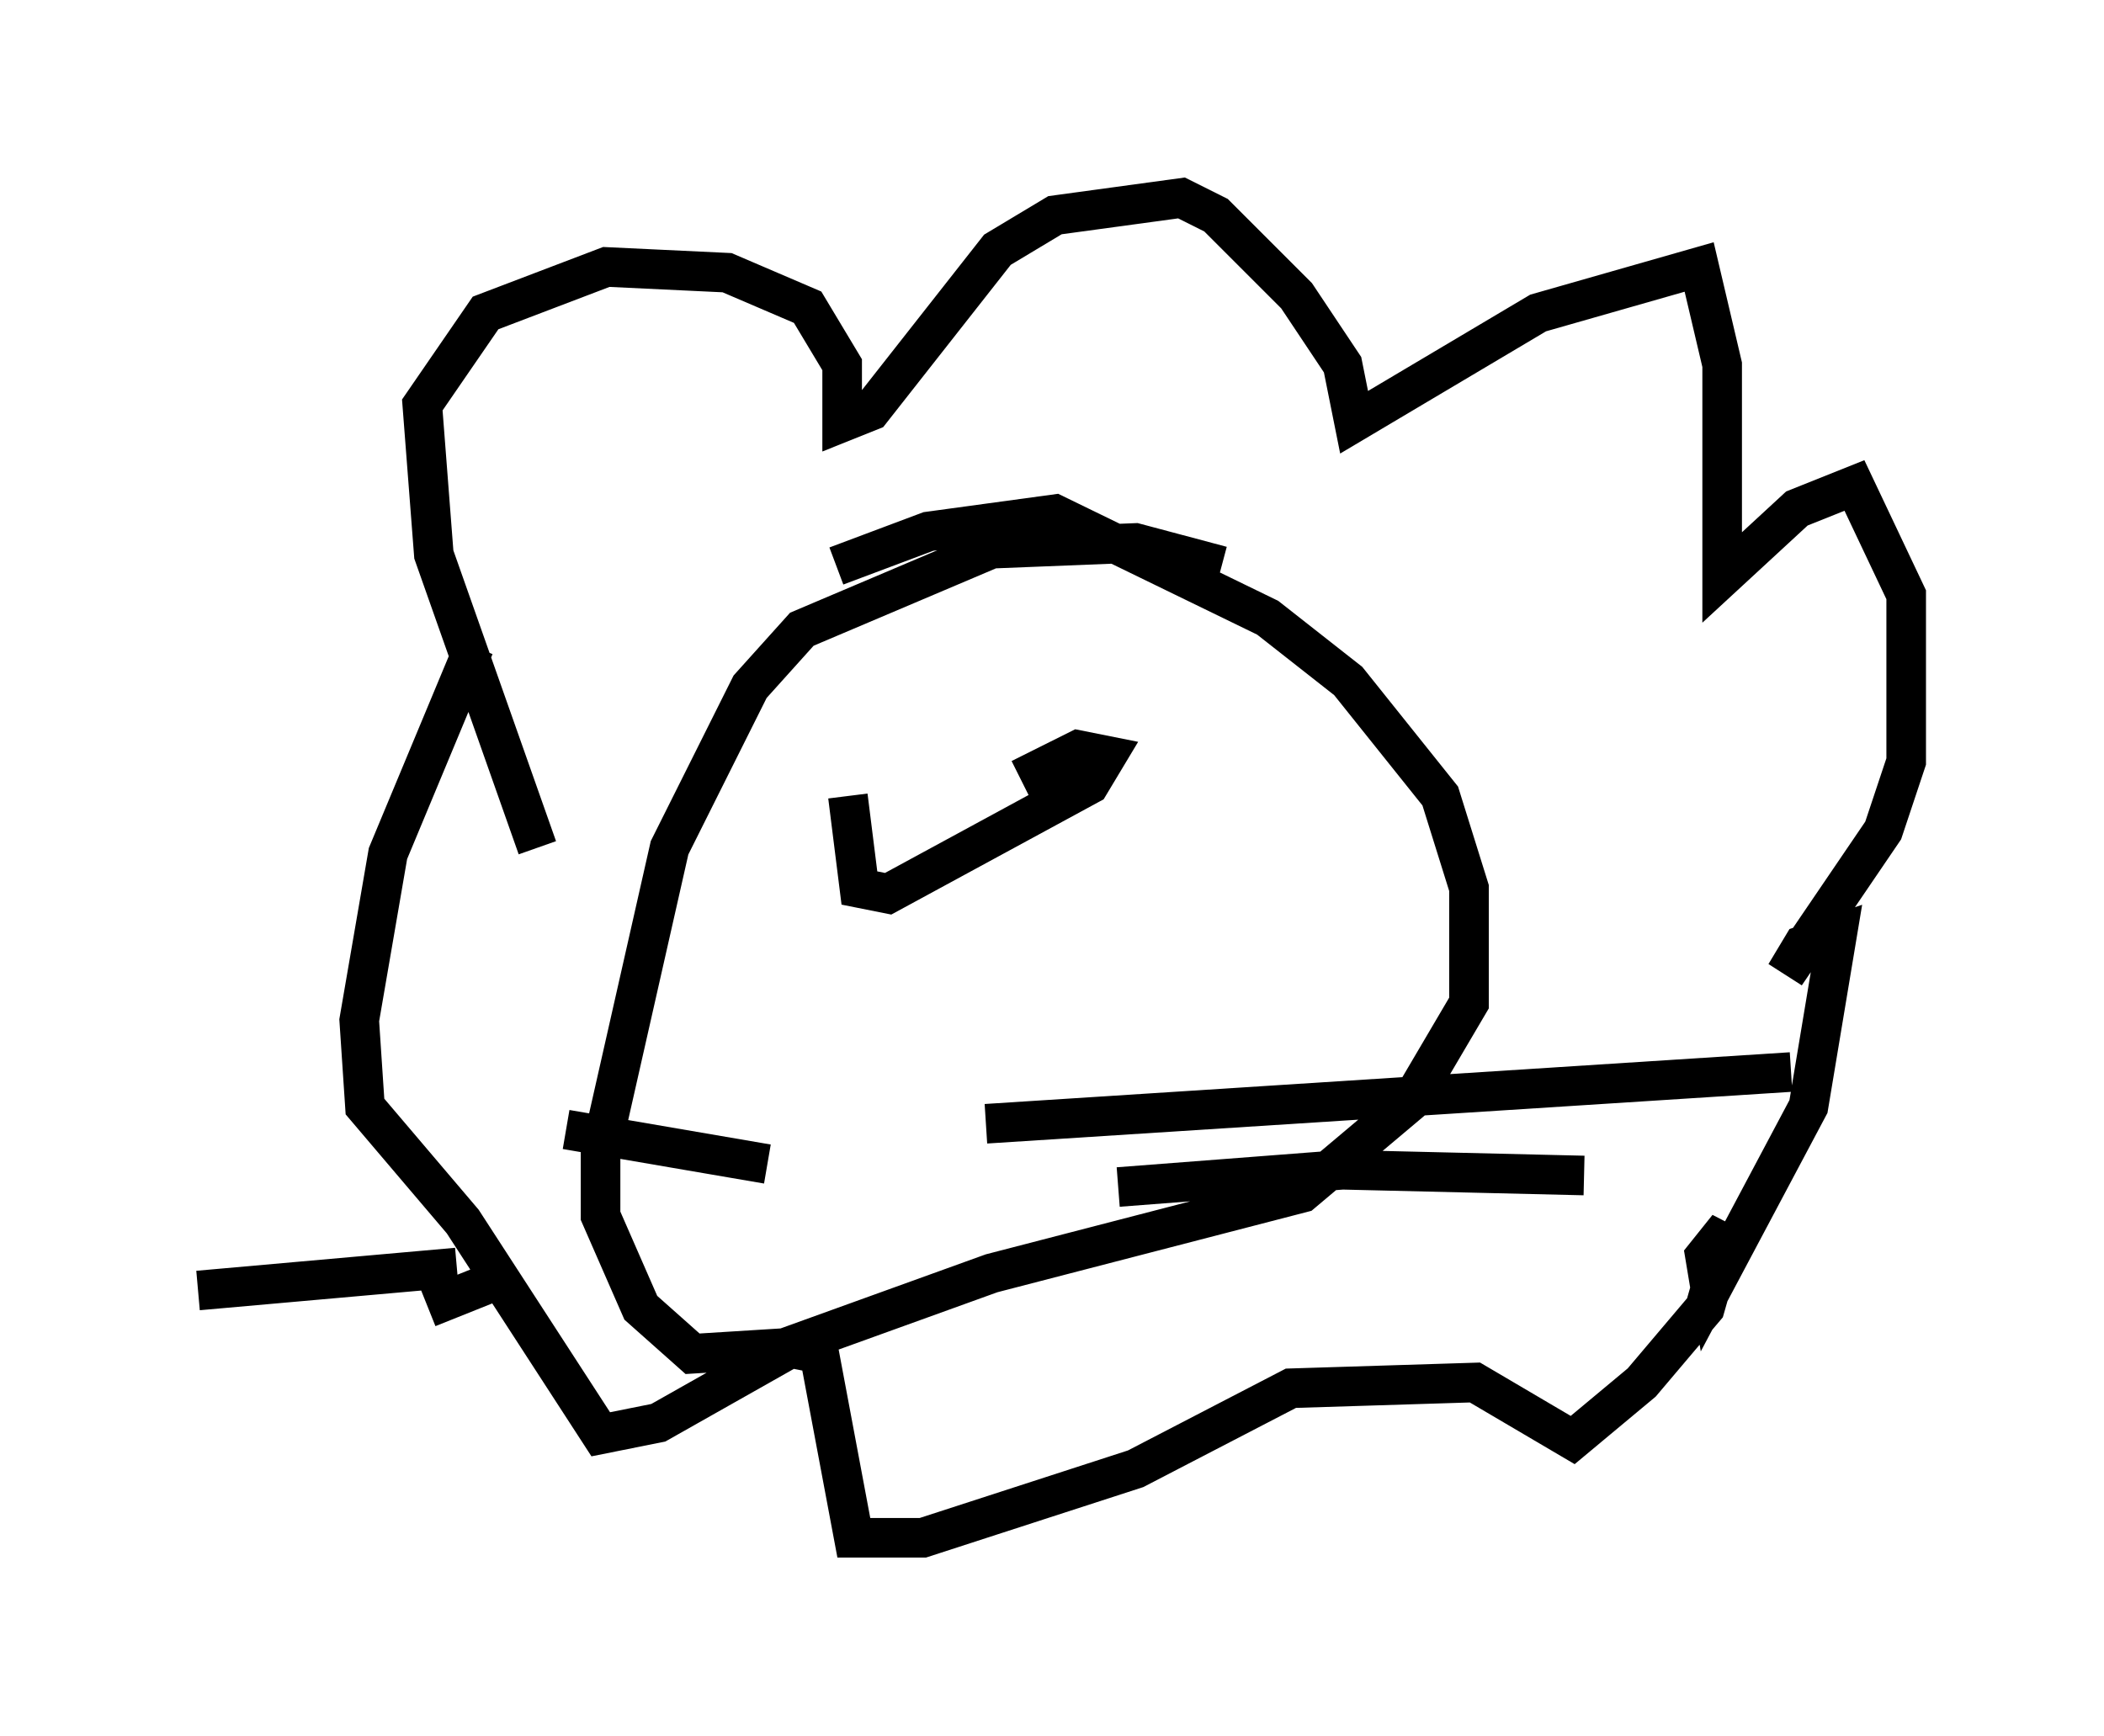 <?xml version="1.0" encoding="utf-8" ?>
<svg baseProfile="full" height="43.844" version="1.1" width="53.14" xmlns="http://www.w3.org/2000/svg" xmlns:ev="http://www.w3.org/2001/xml-events" xmlns:xlink="http://www.w3.org/1999/xlink"><defs /><rect fill="white" height="43.844" width="53.14" x="0" y="0" /><path d="M31.436, 15.022 m-0.581, -0.726 l-2.179, -0.581 -3.631, 0.145 l-4.793, 2.034 -1.307, 1.453 l-2.034, 4.067 -1.743, 7.698 l0.0, 1.598 1.017, 2.324 l1.307, 1.162 2.324, -0.145 l5.229, -1.888 7.844, -2.034 l2.76, -2.324 1.453, -2.469 l0.0, -2.905 -0.726, -2.324 l-2.324, -2.905 -2.034, -1.598 l-5.374, -2.615 -3.196, 0.436 l-2.324, 0.872 m0.291, 5.81 l0.291, 2.324 0.726, 0.145 l5.084, -2.76 0.436, -0.726 l-0.726, -0.145 -1.453, 0.726 m-6.391, 9.732 l-5.084, -0.872 m-2.76, 3.486 l-6.536, 0.581 m7.989, -0.436 l-2.179, 0.872 m14.089, -4.648 l20.335, -1.307 m-16.994, 2.905 l5.665, -0.436 6.101, 0.145 m-26.436, -8.279 l-2.615, -7.408 -0.291, -3.777 l1.598, -2.324 3.05, -1.162 l3.05, 0.145 2.034, 0.872 l0.872, 1.453 0.0, 1.453 l0.726, -0.291 3.196, -4.067 l1.453, -0.872 3.196, -0.436 l0.872, 0.436 2.034, 2.034 l1.162, 1.743 0.291, 1.453 l4.648, -2.76 4.067, -1.162 l0.581, 2.469 0.0, 5.374 l1.888, -1.743 1.453, -0.581 l1.307, 2.76 0.0, 4.212 l-0.581, 1.743 -2.469, 3.631 l0.436, -0.726 0.872, -0.291 l-0.726, 4.358 -2.469, 4.648 l-0.145, -0.872 0.581, -0.726 l-0.581, 2.034 -1.598, 1.888 l-1.743, 1.453 -2.469, -1.453 l-4.648, 0.145 -3.922, 2.034 l-5.374, 1.743 -1.743, 0.0 l-0.872, -4.648 -0.726, -0.145 l-3.341, 1.888 -1.453, 0.291 l-3.486, -5.374 -2.469, -2.905 l-0.145, -2.179 0.726, -4.212 l2.179, -5.229 " fill="none" stroke="black" stroke-width="1" /></svg>